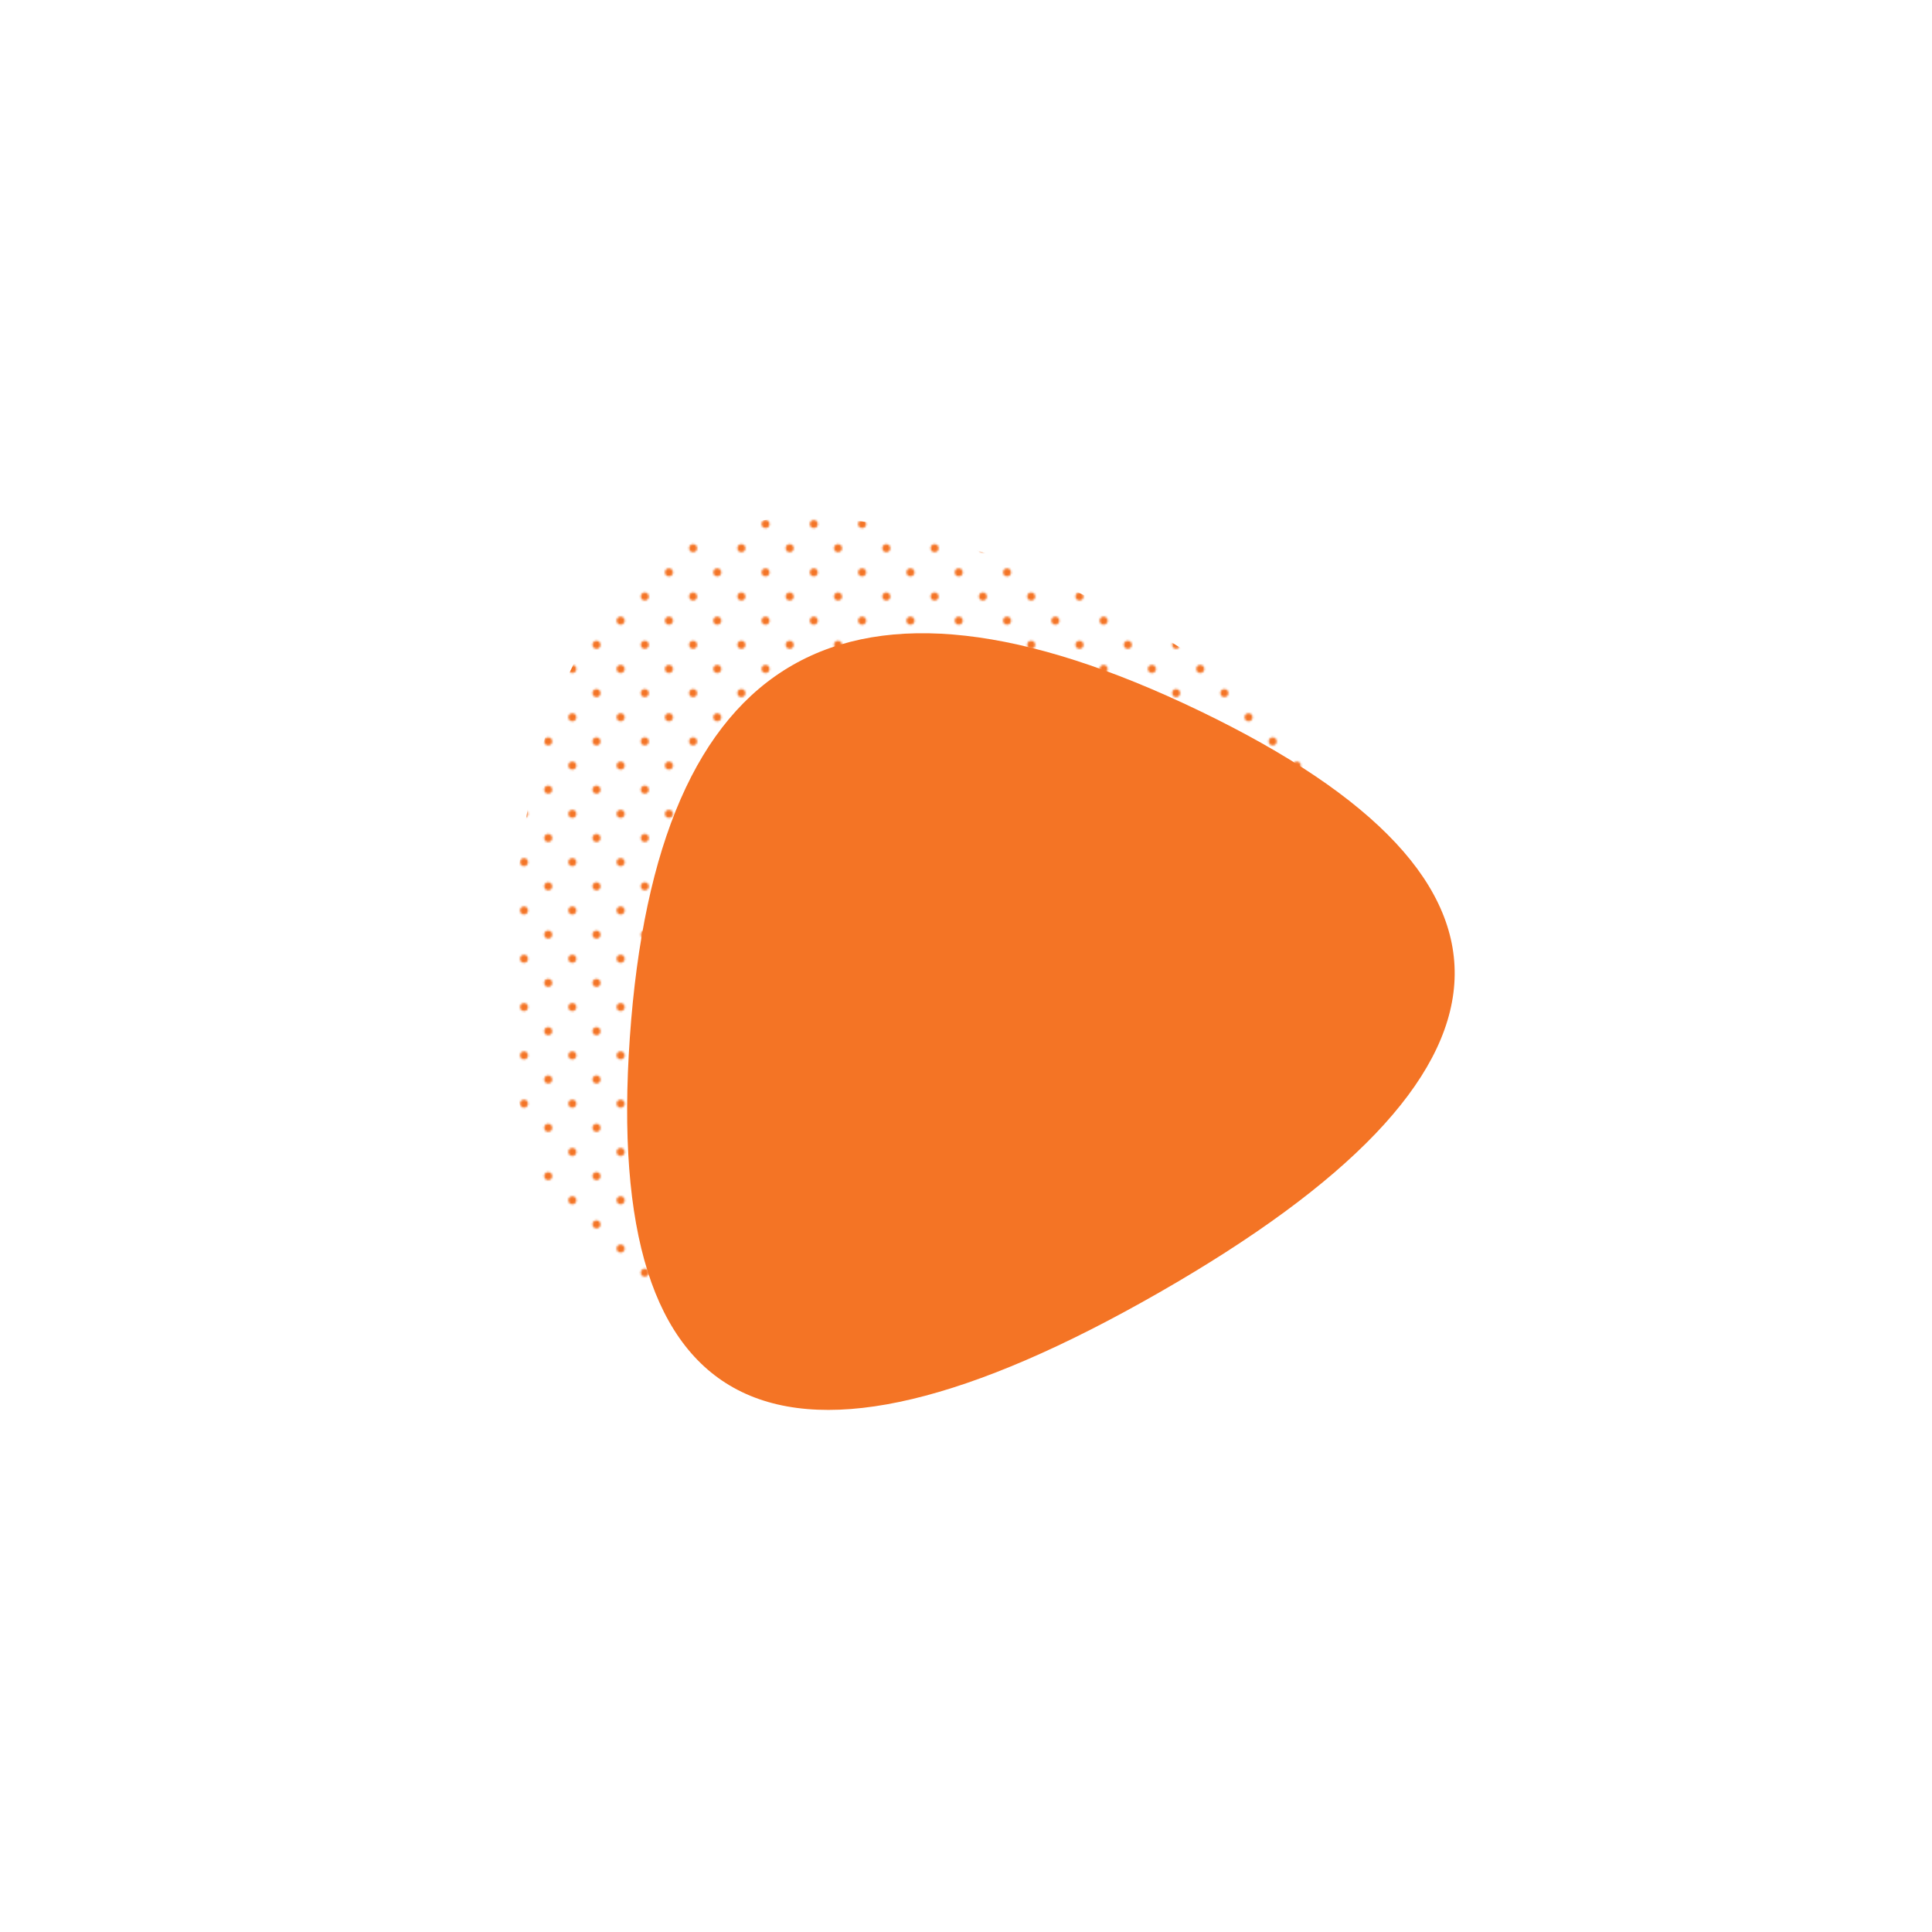 <svg viewBox="0 0 1000 1000" xmlns="http://www.w3.org/2000/svg"   ><defs ><clipPath id="b"><path fill="currentColor" d="M600 669Q305 838 326 537t295-169q274 132-21 301Z"/></clipPath><pattern id="a" patternUnits="userSpaceOnUse" width="25" height="25" viewBox="0 0 100 100" fill="#f47425"><circle cx="25" cy="25" r="8.333"/><circle cx="75" cy="75" r="8.333"/></pattern></defs><path fill="url(#a)" d="M600 669Q305 838 326 537t295-169q274 132-21 301Z" transform="translate(-60 -60)"/><g clip-path="url(#b)"><path fill="#f47425" d="M600 669Q305 838 326 537t295-169q274 132-21 301Z"/></g></svg>